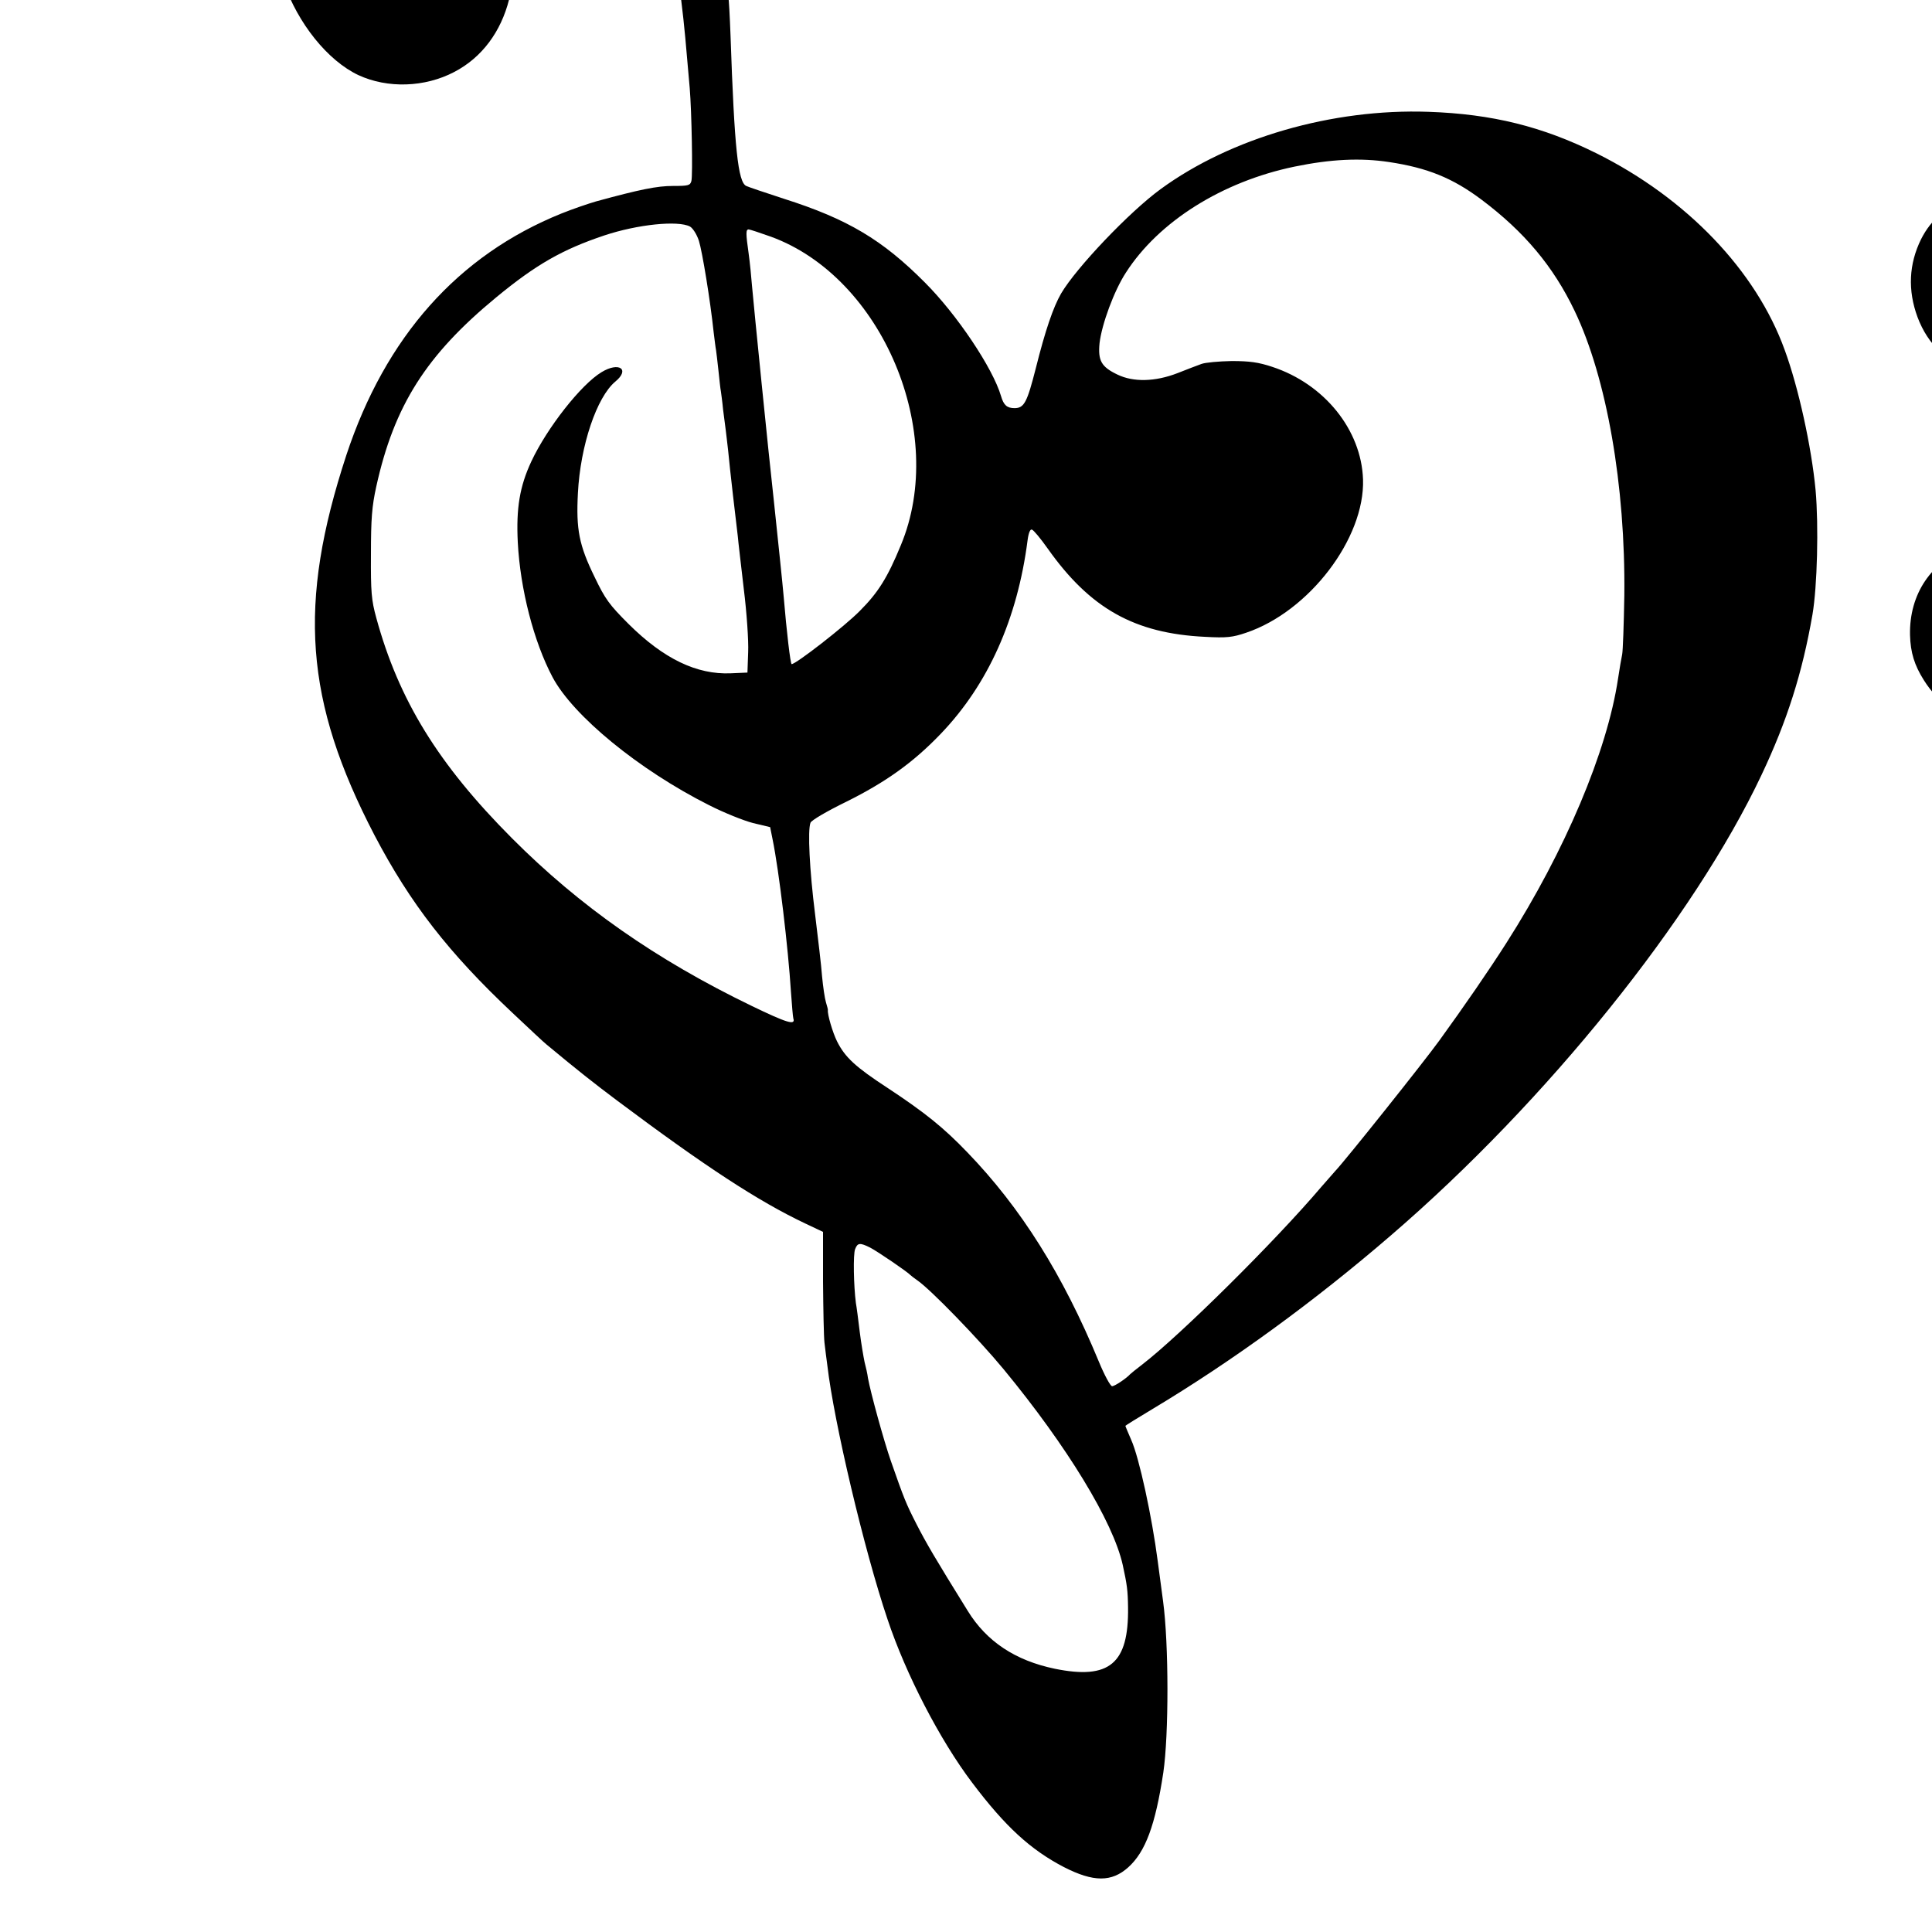 <?xml version="1.0" standalone="no"?>
<!DOCTYPE svg PUBLIC "-//W3C//DTD SVG 20010904//EN"
 "http://www.w3.org/TR/2001/REC-SVG-20010904/DTD/svg10.dtd">
<svg version="1.0" xmlns="http://www.w3.org/2000/svg"
 width="16pt" height="16pt" viewBox="0 0 16 16"
 preserveAspectRatio="xMidYMid meet">
<g transform="translate(0,16) scale(0.002,-0.002)"
fill="#000000" stroke="none">
<path d="M1851 9184 c-83 -14 -148 -36 -231 -76 -219 -107 -389 -326 -456
-584 -23 -88 -25 -114 -21 -234 3 -114 8 -147 31 -215 59 -172 183 -326 310
-386 121 -56 275 -51 397 13 232 121 310 430 188 740 -44 113 -135 220 -224
265 -71 36 -136 36 -215 -2 -60 -29 -62 -29 -76 -10 -28 38 -14 90 45 164 50
63 134 113 253 151 99 32 106 33 228 27 212 -10 326 -54 442 -168 100 -100
174 -261 237 -514 29 -115 35 -147 45 -225 24 -180 31 -252 41 -370 3 -36 8
-92 11 -125 8 -96 13 -360 7 -384 -5 -19 -12 -21 -77 -21 -65 0 -135 -14 -318
-64 -31 -9 -96 -31 -143 -50 -429 -173 -729 -511 -891 -1001 -202 -616 -173
-1017 117 -1574 148 -282 307 -487 572 -736 70 -66 133 -125 140 -130 135
-112 191 -156 292 -232 366 -274 585 -417 779 -509 l74 -35 0 -207 c1 -114 3
-227 6 -252 3 -25 8 -67 12 -95 27 -232 152 -763 249 -1050 76 -228 217 -500
350 -676 138 -183 242 -278 380 -350 123 -63 198 -63 267 -1 71 64 112 174
145 392 23 156 23 533 -1 710 -9 69 -19 143 -22 165 -24 185 -77 430 -110 503
-13 30 -24 56 -24 58 0 1 51 33 113 70 332 199 673 448 987 719 645 555 1254
1313 1534 1906 106 224 169 422 211 664 20 117 26 368 13 515 -17 180 -71 426
-128 581 -119 329 -406 628 -779 814 -224 111 -432 163 -696 172 -398 14 -819
-108 -1109 -320 -129 -94 -349 -325 -412 -432 -33 -57 -66 -154 -105 -310 -36
-141 -48 -165 -88 -165 -31 0 -45 12 -56 50 -34 116 -183 338 -315 470 -176
177 -320 263 -584 347 -77 25 -148 49 -156 53 -34 16 -49 154 -65 622 -3 81
-7 153 -9 160 -3 7 -7 38 -10 68 -33 341 -161 666 -332 846 -104 109 -249 195
-384 228 -146 35 -331 48 -439 30z m3901 -1855 c159 -24 263 -66 383 -156 177
-133 297 -276 385 -460 133 -277 211 -725 206 -1178 -2 -121 -6 -231 -9 -245
-3 -14 -11 -59 -17 -100 -45 -301 -219 -713 -462 -1094 -74 -116 -174 -261
-279 -406 -63 -87 -388 -495 -431 -540 -12 -14 -38 -43 -57 -65 -192 -226
-583 -613 -741 -735 -25 -19 -47 -37 -50 -40 -15 -17 -64 -50 -75 -50 -7 0
-32 46 -55 102 -149 360 -322 636 -545 867 -98 102 -175 164 -328 265 -135 88
-178 128 -211 194 -18 36 -40 111 -38 129 1 2 -3 16 -8 33 -5 16 -12 65 -16
107 -3 43 -17 159 -29 258 -23 183 -31 347 -19 378 3 10 70 49 148 87 163 81
277 162 391 281 196 204 318 476 360 802 4 31 11 47 18 44 7 -2 36 -37 65 -78
176 -249 360 -352 652 -366 90 -5 114 -2 170 17 261 88 492 391 484 635 -7
205 -160 395 -376 466 -57 19 -94 24 -168 24 -53 -1 -109 -6 -125 -12 -17 -6
-61 -23 -99 -38 -93 -36 -183 -38 -249 -6 -67 32 -81 58 -74 130 9 78 60 217
109 292 136 212 399 377 698 439 150 31 274 37 392 19z m-2895 -267 c12 -7 28
-32 37 -59 14 -45 47 -246 61 -378 4 -32 8 -66 10 -75 1 -8 6 -46 10 -85 4
-38 8 -77 10 -85 1 -8 6 -42 9 -75 4 -33 9 -71 11 -85 2 -14 6 -52 10 -85 3
-33 12 -116 20 -185 8 -69 17 -145 20 -170 2 -25 14 -124 25 -220 12 -96 20
-213 18 -260 l-3 -85 -69 -3 c-141 -6 -278 60 -423 204 -80 80 -97 103 -141
195 -64 131 -77 196 -69 347 10 197 78 398 155 462 62 51 15 83 -57 39 -85
-51 -226 -231 -291 -370 -48 -103 -63 -193 -56 -334 10 -194 66 -412 144 -559
85 -160 358 -384 648 -530 61 -31 143 -64 182 -74 l71 -17 10 -50 c27 -131 65
-454 76 -630 4 -55 8 -105 10 -112 10 -30 -26 -19 -173 52 -395 191 -711 412
-992 694 -305 306 -469 572 -562 913 -20 73 -23 106 -22 263 0 147 4 198 22
280 74 336 207 545 497 784 165 136 274 198 447 256 138 46 305 63 355 37z
m335 -42 c461 -168 733 -812 538 -1278 -55 -134 -94 -196 -170 -272 -62 -63
-264 -220 -282 -220 -5 0 -21 136 -33 280 -4 48 -25 247 -40 390 -23 205 -83
805 -91 895 -3 39 -9 99 -14 135 -12 84 -12 100 0 100 5 0 47 -14 92 -30z
m411 -4186 c31 -16 157 -102 167 -114 3 -3 16 -13 29 -22 55 -38 252 -241 357
-368 263 -319 453 -631 493 -810 18 -83 21 -105 22 -176 3 -233 -77 -300 -303
-254 -164 34 -283 113 -361 240 -136 219 -172 281 -211 357 -45 88 -52 106
-107 263 -29 83 -84 283 -95 344 -2 17 -9 47 -14 66 -4 19 -14 76 -20 125 -6
50 -13 104 -16 120 -9 69 -12 202 -3 223 10 26 20 27 62 6z"/>
<path d="M8155 7176 c-94 -30 -158 -83 -200 -166 -51 -103 -56 -212 -15 -323
43 -115 126 -193 243 -229 62 -19 78 -20 125 -10 149 31 238 110 278 248 44
152 -27 351 -154 437 -78 52 -192 70 -277 43z"/>
<path d="M8153 5731 c-155 -53 -248 -191 -244 -361 2 -72 18 -124 57 -186 124
-197 345 -240 503 -98 205 184 160 516 -87 631 -70 33 -159 38 -229 14z"/>
</g>
</svg>
